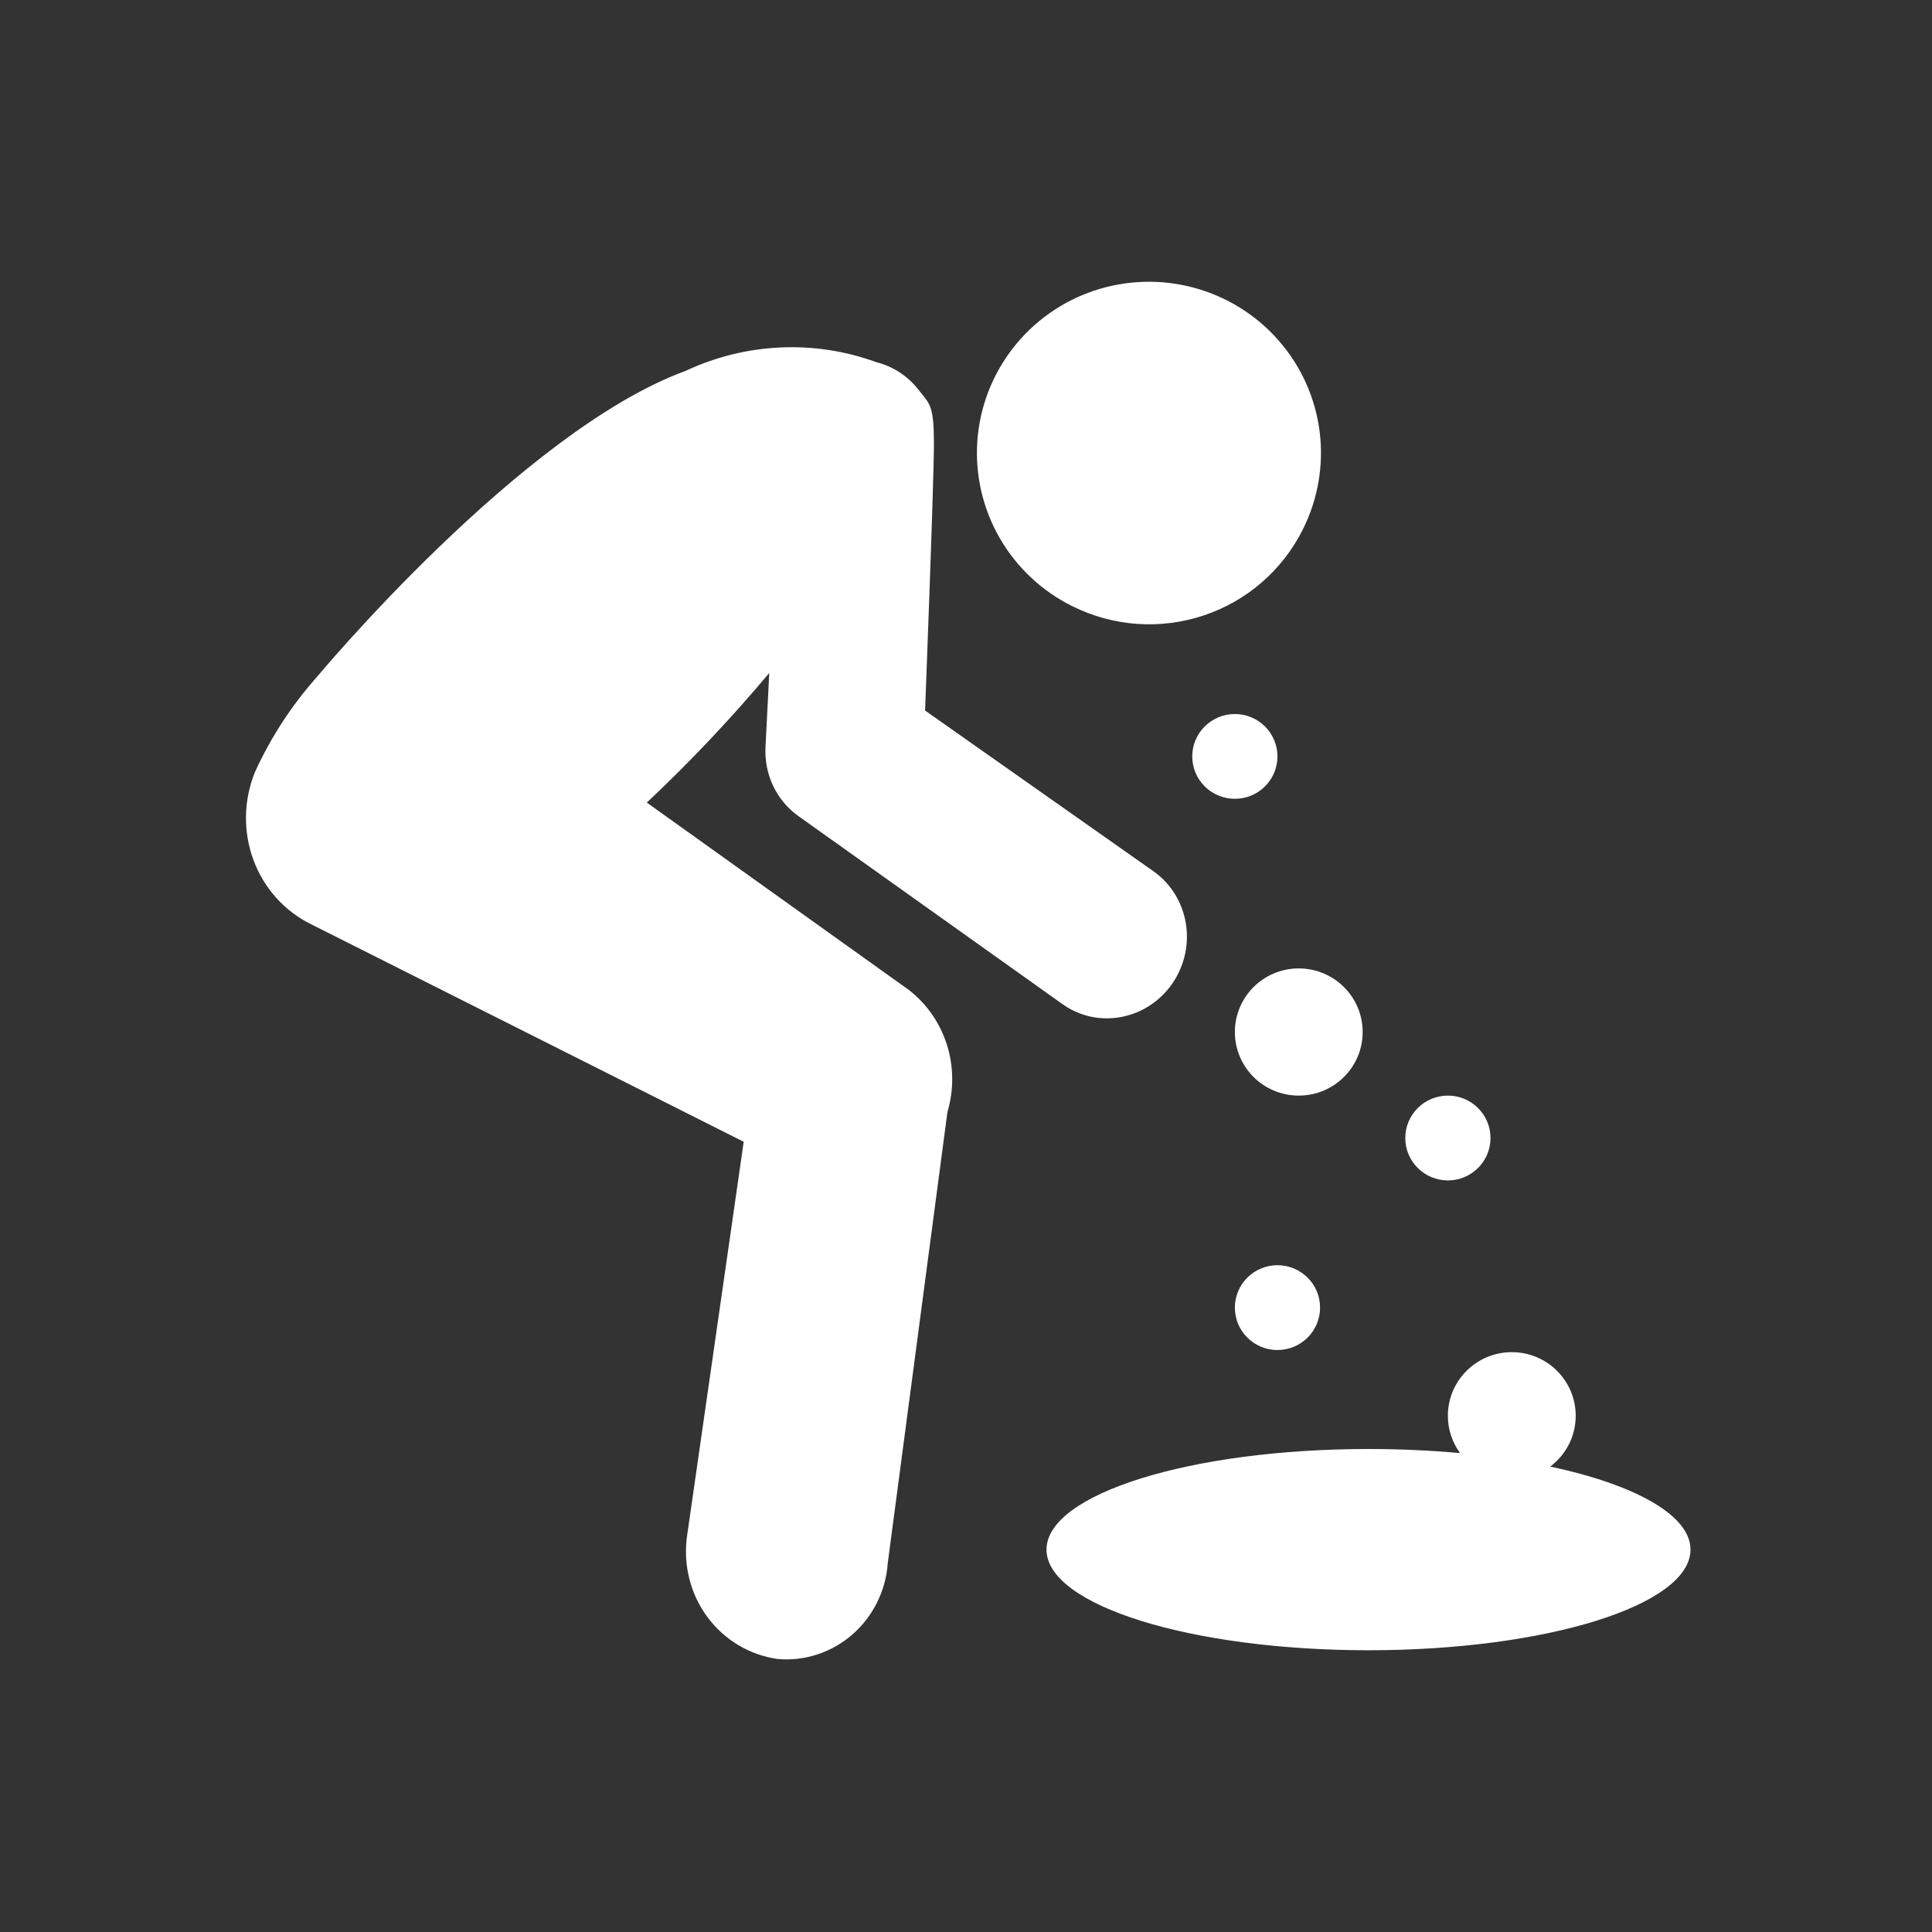 <svg width="48" height="48" viewBox="0 0 48 48" fill="none" xmlns="http://www.w3.org/2000/svg">
<path fill-rule="evenodd" clip-rule="evenodd" d="M48 0H0V48H48V0ZM26.654 15.067C25.895 14.694 25.265 14.105 24.842 13.376C24.42 12.646 24.224 11.807 24.281 10.967C24.338 10.127 24.645 9.322 25.162 8.655C25.678 7.988 26.383 7.489 27.185 7.221C27.988 6.953 28.852 6.928 29.669 7.15C30.485 7.371 31.217 7.829 31.772 8.465C32.327 9.101 32.68 9.886 32.786 10.722C32.891 11.558 32.745 12.406 32.366 13.159C32.117 13.657 31.771 14.102 31.35 14.468C30.928 14.834 30.438 15.113 29.907 15.29C29.377 15.467 28.817 15.539 28.258 15.501C27.7 15.462 27.155 15.315 26.654 15.067ZM6.33 19.192C6.719 18.335 7.233 17.542 7.855 16.84C7.855 16.84 12.949 10.71 17.032 9.215C18.531 8.514 20.232 8.436 21.771 8.998C22.187 9.102 22.556 9.344 22.821 9.685C22.852 9.726 22.881 9.762 22.909 9.795L22.909 9.796L22.909 9.796L22.909 9.796L22.909 9.796C23.118 10.053 23.203 10.157 23.203 11.017C23.203 11.991 22.983 17.653 22.983 17.653L28.657 21.646C29.032 21.91 29.302 22.302 29.421 22.751C29.541 23.201 29.501 23.681 29.31 24.108C29.119 24.536 28.789 24.883 28.375 25.091C27.962 25.299 27.493 25.354 27.048 25.247C26.817 25.189 26.598 25.089 26.402 24.951L19.848 20.284C19.575 20.093 19.356 19.833 19.21 19.529C19.066 19.226 19 18.889 19.019 18.55L19.112 16.72C18.161 17.854 17.145 18.929 16.07 19.94L22.583 24.597C23.026 24.941 23.355 25.415 23.526 25.957C23.697 26.499 23.701 27.084 23.538 27.633L22.057 38.827C22.034 39.168 21.945 39.502 21.793 39.808C21.641 40.115 21.431 40.388 21.175 40.611C20.918 40.834 20.621 41.002 20.3 41.106C19.98 41.21 19.643 41.248 19.31 41.216C18.618 41.115 17.995 40.742 17.576 40.175C17.156 39.609 16.973 38.895 17.066 38.186L18.477 28.367L7.732 22.964C7.071 22.64 6.558 22.07 6.298 21.369C6.038 20.669 6.049 19.891 6.33 19.192ZM42 38.5C42 39.881 38.418 41 34 41C29.582 41 26 39.881 26 38.5C26 37.119 29.582 36 34 36C34.79 36 35.554 36.036 36.275 36.102C36.085 35.842 35.972 35.521 35.972 35.174C35.972 34.302 36.683 33.594 37.56 33.594C38.437 33.594 39.148 34.302 39.148 35.174C39.148 35.69 38.9 36.148 38.516 36.436C40.62 36.886 42 37.643 42 38.5ZM30.68 19.846C31.264 19.846 31.738 19.375 31.738 18.793C31.738 18.211 31.264 17.74 30.68 17.74C30.095 17.74 29.621 18.211 29.621 18.793C29.621 19.375 30.095 19.846 30.68 19.846ZM33.855 25.64C33.855 26.513 33.144 27.22 32.267 27.22C31.39 27.22 30.68 26.513 30.68 25.64C30.68 24.768 31.39 24.06 32.267 24.06C33.144 24.06 33.855 24.768 33.855 25.64ZM35.972 29.327C36.557 29.327 37.031 28.855 37.031 28.274C37.031 27.692 36.557 27.22 35.972 27.22C35.388 27.22 34.914 27.692 34.914 28.274C34.914 28.855 35.388 29.327 35.972 29.327ZM32.797 32.487C32.797 33.069 32.323 33.541 31.738 33.541C31.153 33.541 30.68 33.069 30.68 32.487C30.68 31.906 31.153 31.434 31.738 31.434C32.323 31.434 32.797 31.906 32.797 32.487Z" fill="#333333"/>
</svg>
